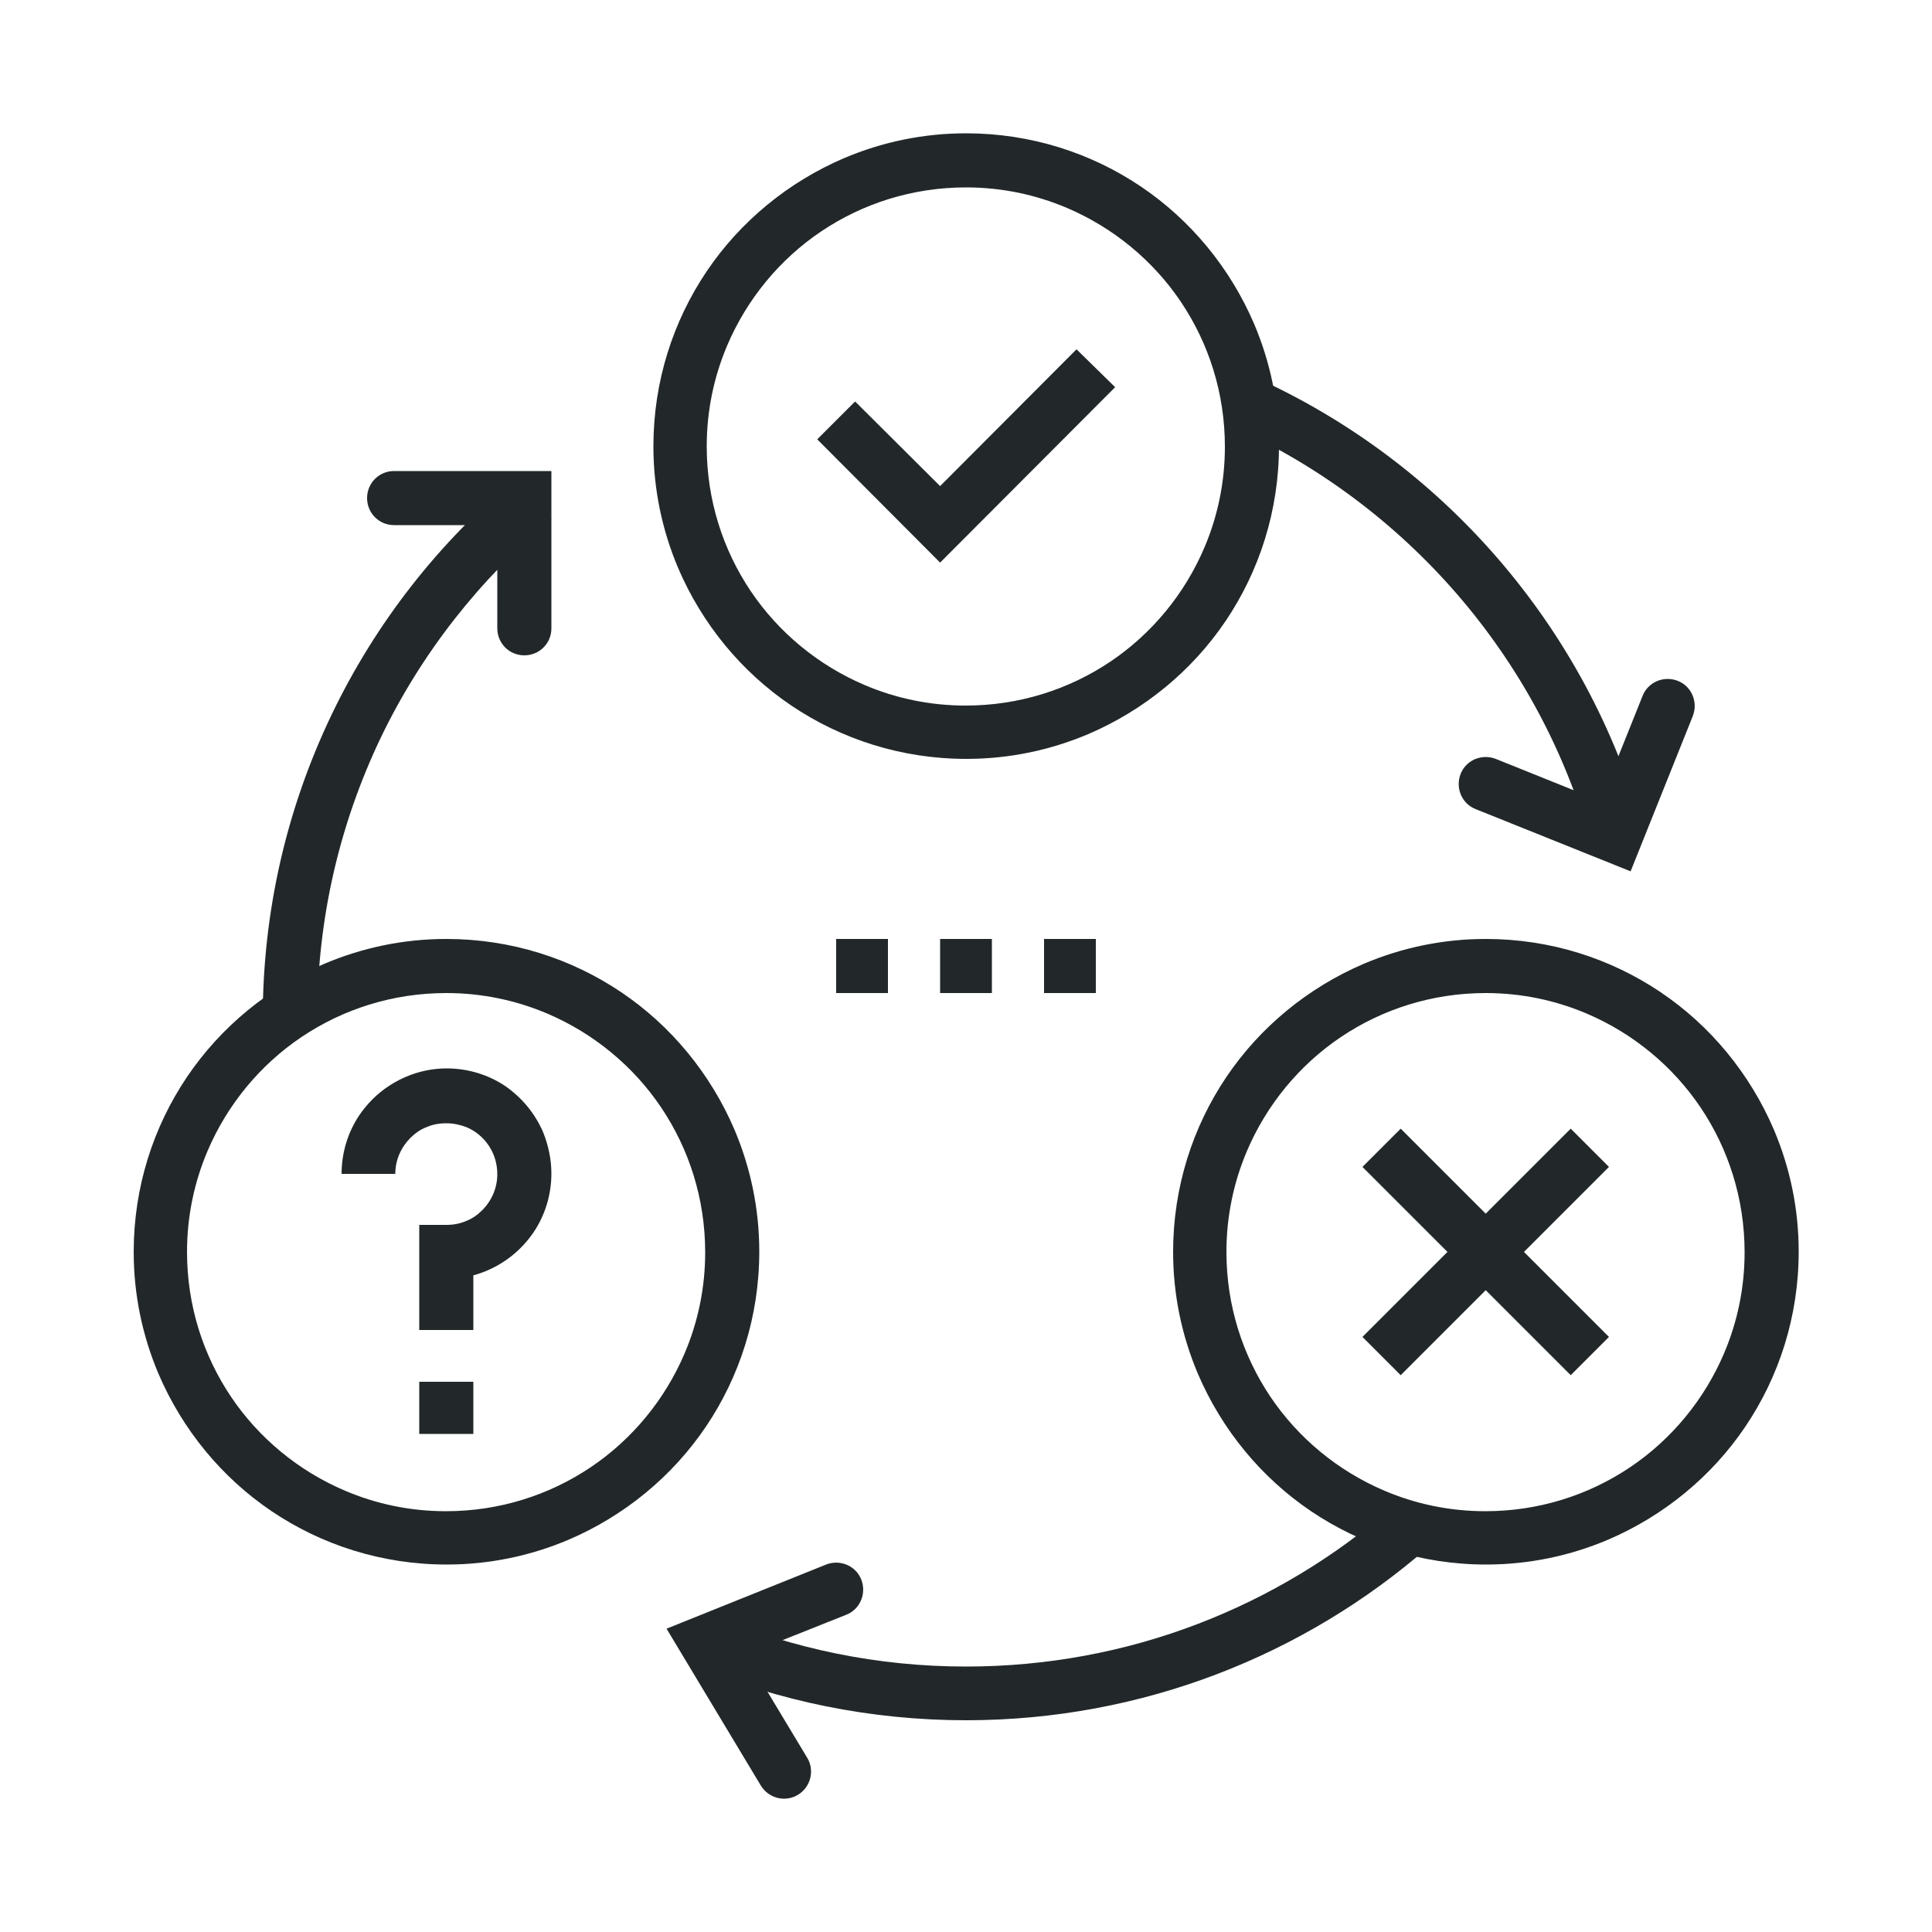 <?xml version="1.0" encoding="utf-8"?>
<!-- Generator: Adobe Illustrator 22.1.0, SVG Export Plug-In . SVG Version: 6.00 Build 0)  -->
<svg version="1.1" id="_x34_3_x5F_daily_x5F_tasks_x5F_and_x5F_routine"
	 xmlns="http://www.w3.org/2000/svg" xmlns:xlink="http://www.w3.org/1999/xlink" x="0px" y="0px" viewBox="0 0 500 500"
	 style="enable-background:new 0 0 500 500;" xml:space="preserve">
<style type="text/css">
	.st0{fill:#222829;}
</style>
<g>
	<path class="st0" d="M115.5,250v7c9.3,0,18.1,1.9,26.1,5.3c12,5.1,22.3,13.6,29.5,24.3c7.2,10.7,11.4,23.6,11.4,37.5
		c0,9.3-1.9,18.1-5.3,26.1c-5.1,12-13.6,22.3-24.3,29.5c-10.7,7.2-23.6,11.4-37.5,11.4c-9.3,0-18.1-1.9-26.1-5.3
		c-12-5.1-22.3-13.6-29.5-24.3c-7.2-10.7-11.4-23.6-11.4-37.5c0-9.3,1.9-18.1,5.3-26.1c5.1-12,13.6-22.3,24.3-29.5
		c10.7-7.2,23.6-11.4,37.5-11.4V250v-7c-11.2,0-21.8,2.3-31.5,6.4c-14.5,6.2-26.9,16.4-35.6,29.3c-8.7,12.9-13.8,28.5-13.8,45.3
		c0,11.2,2.3,21.8,6.4,31.5c6.2,14.5,16.4,26.9,29.3,35.6c12.9,8.7,28.5,13.8,45.3,13.8c11.2,0,21.8-2.3,31.5-6.4
		c14.5-6.2,26.9-16.4,35.6-29.3c8.7-12.9,13.8-28.5,13.8-45.3c0-11.2-2.3-21.8-6.4-31.5c-6.2-14.5-16.4-26.9-29.3-35.6
		c-12.9-8.7-28.5-13.8-45.3-13.8V250z"/>
	<path class="st0" d="M384.5,250v7c9.3,0,18.1,1.9,26.1,5.3c12,5.1,22.3,13.6,29.5,24.3c7.2,10.7,11.4,23.6,11.4,37.5
		c0,9.3-1.9,18.1-5.3,26.1c-5.1,12-13.6,22.3-24.3,29.5c-10.7,7.2-23.6,11.4-37.5,11.4c-9.3,0-18.1-1.9-26.1-5.3
		c-12-5.1-22.3-13.6-29.5-24.3c-7.2-10.7-11.4-23.6-11.4-37.5c0-9.3,1.9-18.1,5.3-26.1c5.1-12,13.6-22.3,24.3-29.5
		c10.7-7.2,23.6-11.4,37.5-11.4V250v-7c-11.2,0-21.8,2.3-31.5,6.4c-14.5,6.2-26.9,16.4-35.6,29.3c-8.7,12.9-13.8,28.5-13.8,45.3
		c0,11.2,2.3,21.8,6.4,31.5c6.2,14.5,16.4,26.9,29.3,35.6c12.9,8.7,28.5,13.8,45.3,13.8c11.2,0,21.8-2.3,31.5-6.4
		c14.5-6.2,26.9-16.4,35.6-29.3c8.7-12.9,13.8-28.5,13.8-45.3c0-11.2-2.3-21.8-6.4-31.5c-6.2-14.5-16.4-26.9-29.3-35.6
		c-12.9-8.7-28.5-13.8-45.3-13.8V250z"/>
	<path class="st0" d="M250,41.5v7c9.3,0,18.1,1.9,26.1,5.3c12,5.1,22.3,13.6,29.5,24.3c7.2,10.7,11.4,23.6,11.4,37.5
		c0,9.3-1.9,18.1-5.3,26.1c-5.1,12-13.6,22.3-24.3,29.5c-10.7,7.2-23.6,11.4-37.5,11.4c-9.3,0-18.1-1.9-26.1-5.3
		c-12-5.1-22.3-13.6-29.5-24.3c-7.2-10.7-11.4-23.6-11.4-37.5c0-9.3,1.9-18.1,5.3-26.1c5.1-12,13.6-22.3,24.3-29.5
		c10.7-7.2,23.6-11.4,37.5-11.4V41.5v-7c-11.2,0-21.8,2.3-31.5,6.4c-14.5,6.2-26.9,16.4-35.6,29.3c-8.7,12.9-13.8,28.5-13.8,45.3
		c0,11.2,2.3,21.8,6.4,31.5c6.2,14.5,16.4,26.9,29.3,35.6c12.9,8.7,28.5,13.8,45.3,13.8c11.2,0,21.8-2.3,31.5-6.4
		c14.5-6.2,26.9-16.4,35.6-29.3c8.7-12.9,13.8-28.5,13.8-45.3c0-11.2-2.3-21.8-6.4-31.5c-6.2-14.5-16.4-26.9-29.3-35.6
		c-12.9-8.7-28.5-13.8-45.3-13.8V41.5z"/>
	<path class="st0" d="M318.8,110.3c45,20.3,79.5,59.7,92.9,107.9l13.5-3.8c-14.6-52.2-51.9-95-100.7-116.9L318.8,110.3L318.8,110.3z
		"/>
	<path class="st0" d="M82.1,263.5c0-26,5.9-50.5,16.4-72.5c10.5-21.9,25.7-41.2,44.2-56.6l-9-10.8c-20.1,16.7-36.5,37.6-47.9,61.4
		c-11.4,23.8-17.8,50.4-17.8,78.5H82.1L82.1,263.5z"/>
	<path class="st0" d="M360.3,390c-29.5,25.7-68,41.3-110.3,41.3c-22.9,0-44.7-4.6-64.6-12.9l-5.4,12.9c21.5,8.9,45.2,13.9,70,13.9
		c45.7,0,87.6-16.9,119.5-44.7L360.3,390L360.3,390z"/>
	<path class="st0" d="M208.9,454.9l-16-26.6l26.1-10.4c3.6-1.4,5.3-5.5,3.9-9.1s-5.5-5.3-9.1-3.9l-41.3,16.6l24.4,40.6
		c2,3.3,6.3,4.4,9.6,2.4C209.8,462.5,210.9,458.2,208.9,454.9L208.9,454.9z"/>
	<path class="st0" d="M102,135.9h26.7v26.7c0,3.9,3.1,7,7,7c3.9,0,7-3.1,7-7l0-40.7H102c-3.9,0-7,3.1-7,7
		C95,132.8,98.1,135.9,102,135.9L102,135.9z"/>
	<path class="st0" d="M425.1,180.1l-10.9,27.2l-27.1-10.9c-3.6-1.4-7.7,0.3-9.1,3.9c-1.4,3.6,0.3,7.7,3.9,9.1l40.1,16.1l16.1-40.2
		c1.4-3.6-0.3-7.7-3.9-9.1C430.6,174.8,426.5,176.5,425.1,180.1L425.1,180.1z"/>
	<polyline class="st0" points="243.3,257 256.7,257 256.7,243 243.3,243 	"/>
	<polyline class="st0" points="270.2,257 283.6,257 283.6,243 270.2,243 	"/>
	<polyline class="st0" points="216.4,257 229.8,257 229.8,243 216.4,243 	"/>
	<polyline class="st0" points="362.5,355.9 416.4,302 406.5,292.1 352.6,346 	"/>
	<polyline class="st0" points="352.6,302 406.5,355.9 416.4,346 362.5,292.1 	"/>
	<polygon class="st0" points="278.6,90.4 243.3,125.8 221.3,103.9 211.5,113.7 243.3,145.6 288.6,100.2 278.6,90.4 	"/>
	<polyline class="st0" points="108.5,357.6 108.5,371.1 122.5,371.1 122.5,357.6 	"/>
	<path class="st0" d="M102.3,303.8c0-3.6,1.5-6.9,3.9-9.3c1.2-1.2,2.6-2.2,4.2-2.8c1.6-0.7,3.3-1,5.1-1c1.9,0,3.6,0.4,5.2,1
		c2.4,1,4.4,2.7,5.8,4.8c1.4,2.1,2.2,4.6,2.2,7.4c0,3.6-1.5,6.9-3.9,9.3c-1.2,1.2-2.6,2.2-4.2,2.8c-1.6,0.7-3.3,1-5.1,1h-7v27.2h14
		l0-20.2h-7v7c3.7,0,7.4-0.8,10.6-2.2c4.9-2.1,9-5.5,12-9.9c2.9-4.3,4.6-9.6,4.6-15.2c0-3.7-0.8-7.3-2.1-10.6c-2.1-4.9-5.5-9-9.8-12
		c-4.3-2.9-9.6-4.6-15.2-4.6c-3.7,0-7.4,0.8-10.6,2.2c-4.9,2.1-9,5.5-12,9.9c-2.9,4.3-4.6,9.6-4.6,15.2H102.3L102.3,303.8z"/>
</g>
</svg>

